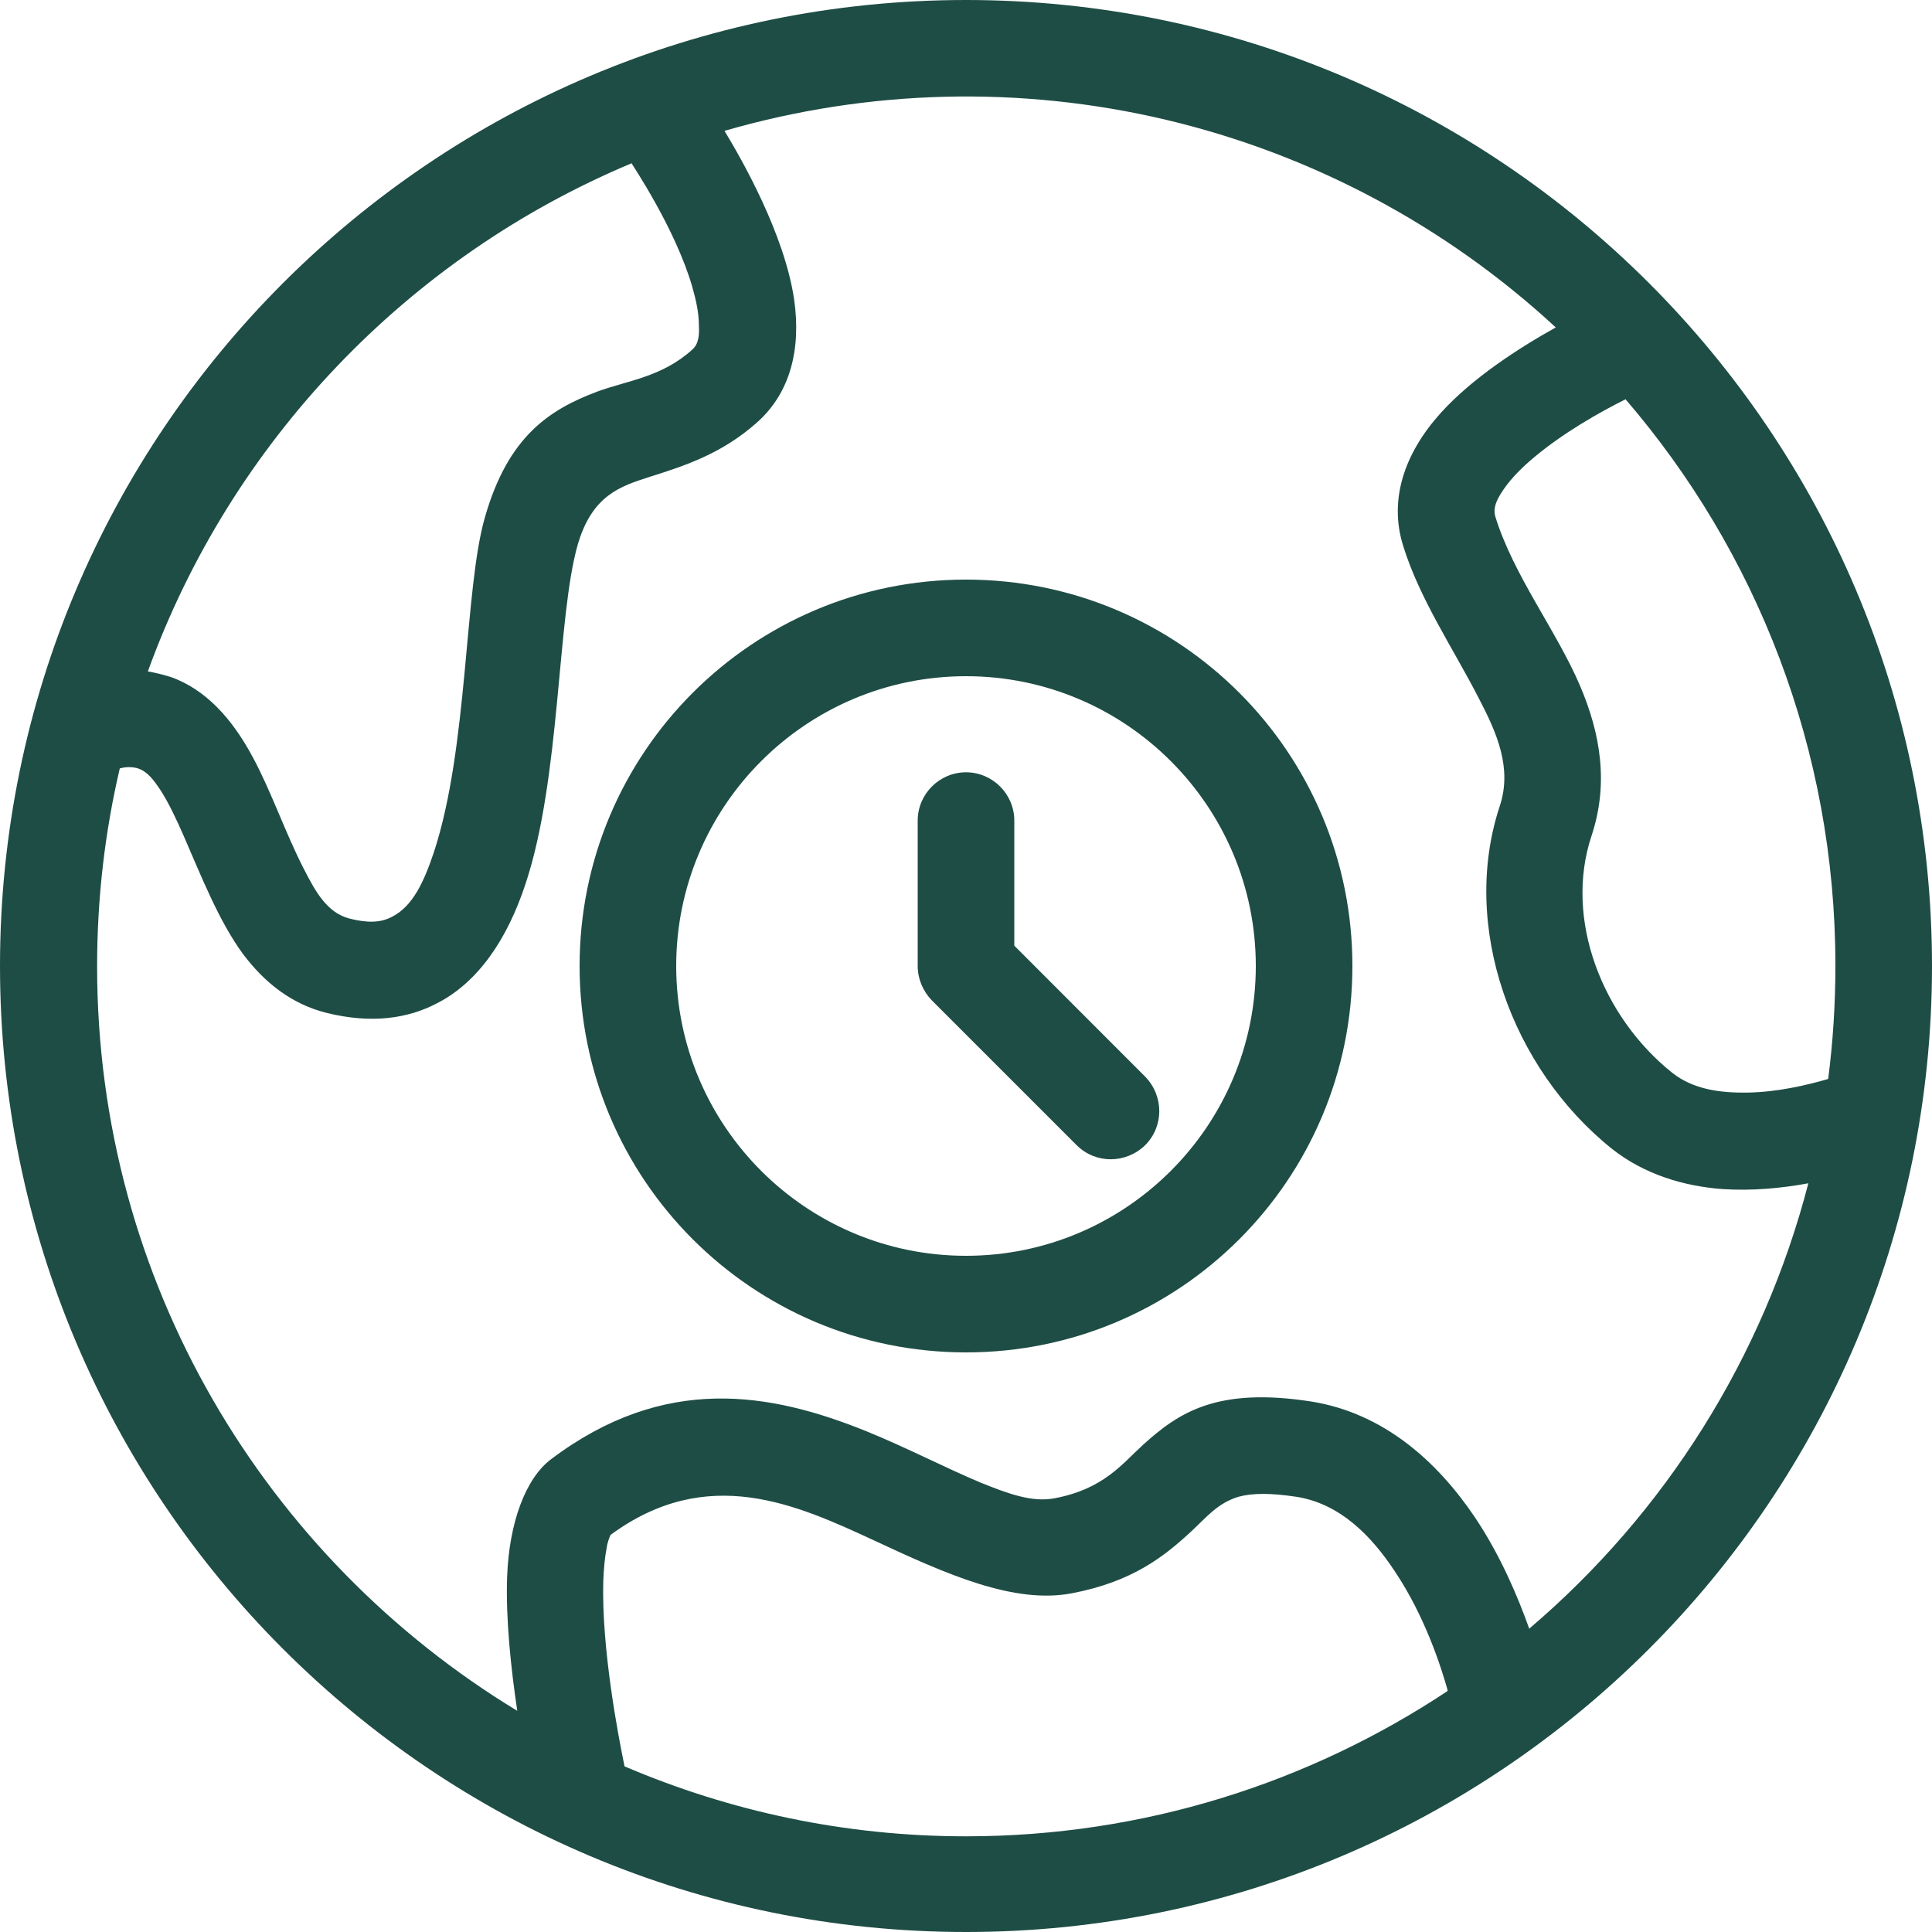 <svg width="19" height="19" viewBox="0 0 19 19" fill="none" xmlns="http://www.w3.org/2000/svg">
<path fill-rule="evenodd" clip-rule="evenodd" d="M9.5 0C4.256 0 0 4.256 0 9.5C0 14.744 4.256 19 9.5 19C14.744 19 19 14.744 19 9.5C19 4.256 14.744 0 9.5 0ZM14.236 16.62C14.174 16.402 14.017 15.898 13.713 15.447C13.49 15.11 13.181 14.787 12.749 14.72C12.497 14.682 12.317 14.682 12.179 14.72C11.975 14.782 11.866 14.92 11.723 15.053C11.452 15.305 11.139 15.556 10.536 15.67C9.97 15.775 9.315 15.485 8.602 15.152C7.833 14.796 6.959 14.393 6.004 15.095C5.995 15.114 5.971 15.176 5.966 15.224C5.947 15.319 5.938 15.428 5.933 15.547C5.914 16.207 6.08 17.072 6.142 17.371C7.173 17.812 8.308 18.059 9.5 18.059C11.248 18.059 12.877 17.532 14.236 16.63V16.62ZM15.3 3.22C14.22 2.221 12.899 1.517 11.467 1.178C10.034 0.839 8.539 0.877 7.125 1.287C7.301 1.577 7.714 2.304 7.809 2.94C7.88 3.425 7.776 3.862 7.443 4.156C7.101 4.46 6.74 4.579 6.394 4.688C6.099 4.783 5.824 4.869 5.681 5.358C5.477 6.075 5.515 7.652 5.168 8.693C4.987 9.243 4.698 9.662 4.299 9.866C4.009 10.018 3.653 10.07 3.211 9.961C2.869 9.875 2.603 9.666 2.389 9.381C2.152 9.058 1.981 8.621 1.805 8.217C1.734 8.056 1.663 7.904 1.582 7.776C1.515 7.676 1.449 7.581 1.344 7.553C1.289 7.54 1.232 7.542 1.178 7.557C1.031 8.184 0.955 8.835 0.955 9.505C0.955 12.607 2.612 15.323 5.087 16.825C5.026 16.416 4.973 15.927 4.987 15.514C5.006 14.967 5.173 14.535 5.42 14.35C6.536 13.509 7.576 13.694 8.517 14.074C8.916 14.236 9.296 14.435 9.647 14.582C9.909 14.687 10.146 14.777 10.369 14.735C10.854 14.644 11.034 14.397 11.243 14.207C11.59 13.894 11.965 13.637 12.901 13.784C13.609 13.899 14.136 14.373 14.507 14.925C14.758 15.3 14.929 15.708 15.039 16.017C16.382 14.874 17.341 13.345 17.784 11.637C17.523 11.685 17.233 11.713 16.943 11.694C16.554 11.666 16.169 11.547 15.855 11.3C14.863 10.507 14.359 9.106 14.749 7.928C14.872 7.557 14.725 7.215 14.544 6.869C14.293 6.379 13.96 5.89 13.799 5.367C13.656 4.912 13.813 4.455 14.169 4.061C14.473 3.724 14.925 3.429 15.3 3.22ZM9.5 5.7C7.401 5.7 5.7 7.401 5.7 9.5C5.7 11.6 7.401 13.3 9.5 13.3C11.6 13.3 13.3 11.6 13.3 9.5C13.3 7.401 11.6 5.7 9.5 5.7ZM9.5 6.65C11.072 6.65 12.35 7.928 12.35 9.5C12.35 11.072 11.072 12.35 9.5 12.35C7.928 12.35 6.65 11.072 6.65 9.5C6.65 7.928 7.928 6.65 9.5 6.65ZM9.025 8.075V9.5C9.025 9.628 9.077 9.747 9.163 9.837L10.588 11.262C10.773 11.447 11.072 11.447 11.262 11.262C11.447 11.077 11.447 10.778 11.262 10.588L9.975 9.3V8.07C9.975 7.809 9.761 7.595 9.5 7.595C9.239 7.595 9.025 7.809 9.025 8.07V8.075ZM15.984 3.928C15.727 4.056 15.376 4.256 15.091 4.494C14.972 4.593 14.867 4.698 14.791 4.807C14.73 4.897 14.678 4.983 14.706 5.082C14.886 5.662 15.305 6.199 15.537 6.74C15.742 7.22 15.822 7.709 15.651 8.222C15.38 9.039 15.756 9.999 16.445 10.55C16.654 10.716 16.924 10.749 17.186 10.745C17.48 10.74 17.765 10.673 17.979 10.611C18.026 10.246 18.05 9.875 18.05 9.495C18.05 7.367 17.271 5.42 15.984 3.924V3.928ZM6.213 1.605C4.009 2.527 2.271 4.346 1.454 6.603C1.534 6.617 1.61 6.636 1.686 6.66C2.023 6.783 2.28 7.063 2.484 7.443C2.665 7.776 2.807 8.194 2.988 8.545C3.102 8.768 3.216 8.977 3.439 9.034C3.61 9.077 3.743 9.077 3.857 9.015C4.061 8.911 4.17 8.669 4.266 8.384C4.607 7.353 4.565 5.79 4.769 5.087C4.997 4.289 5.405 4.028 5.871 3.852C6.165 3.743 6.508 3.71 6.807 3.439C6.873 3.382 6.878 3.292 6.873 3.197C6.873 3.078 6.845 2.95 6.807 2.817C6.641 2.247 6.223 1.629 6.208 1.601L6.213 1.605Z" fill="#1E4D45"/>
</svg>
